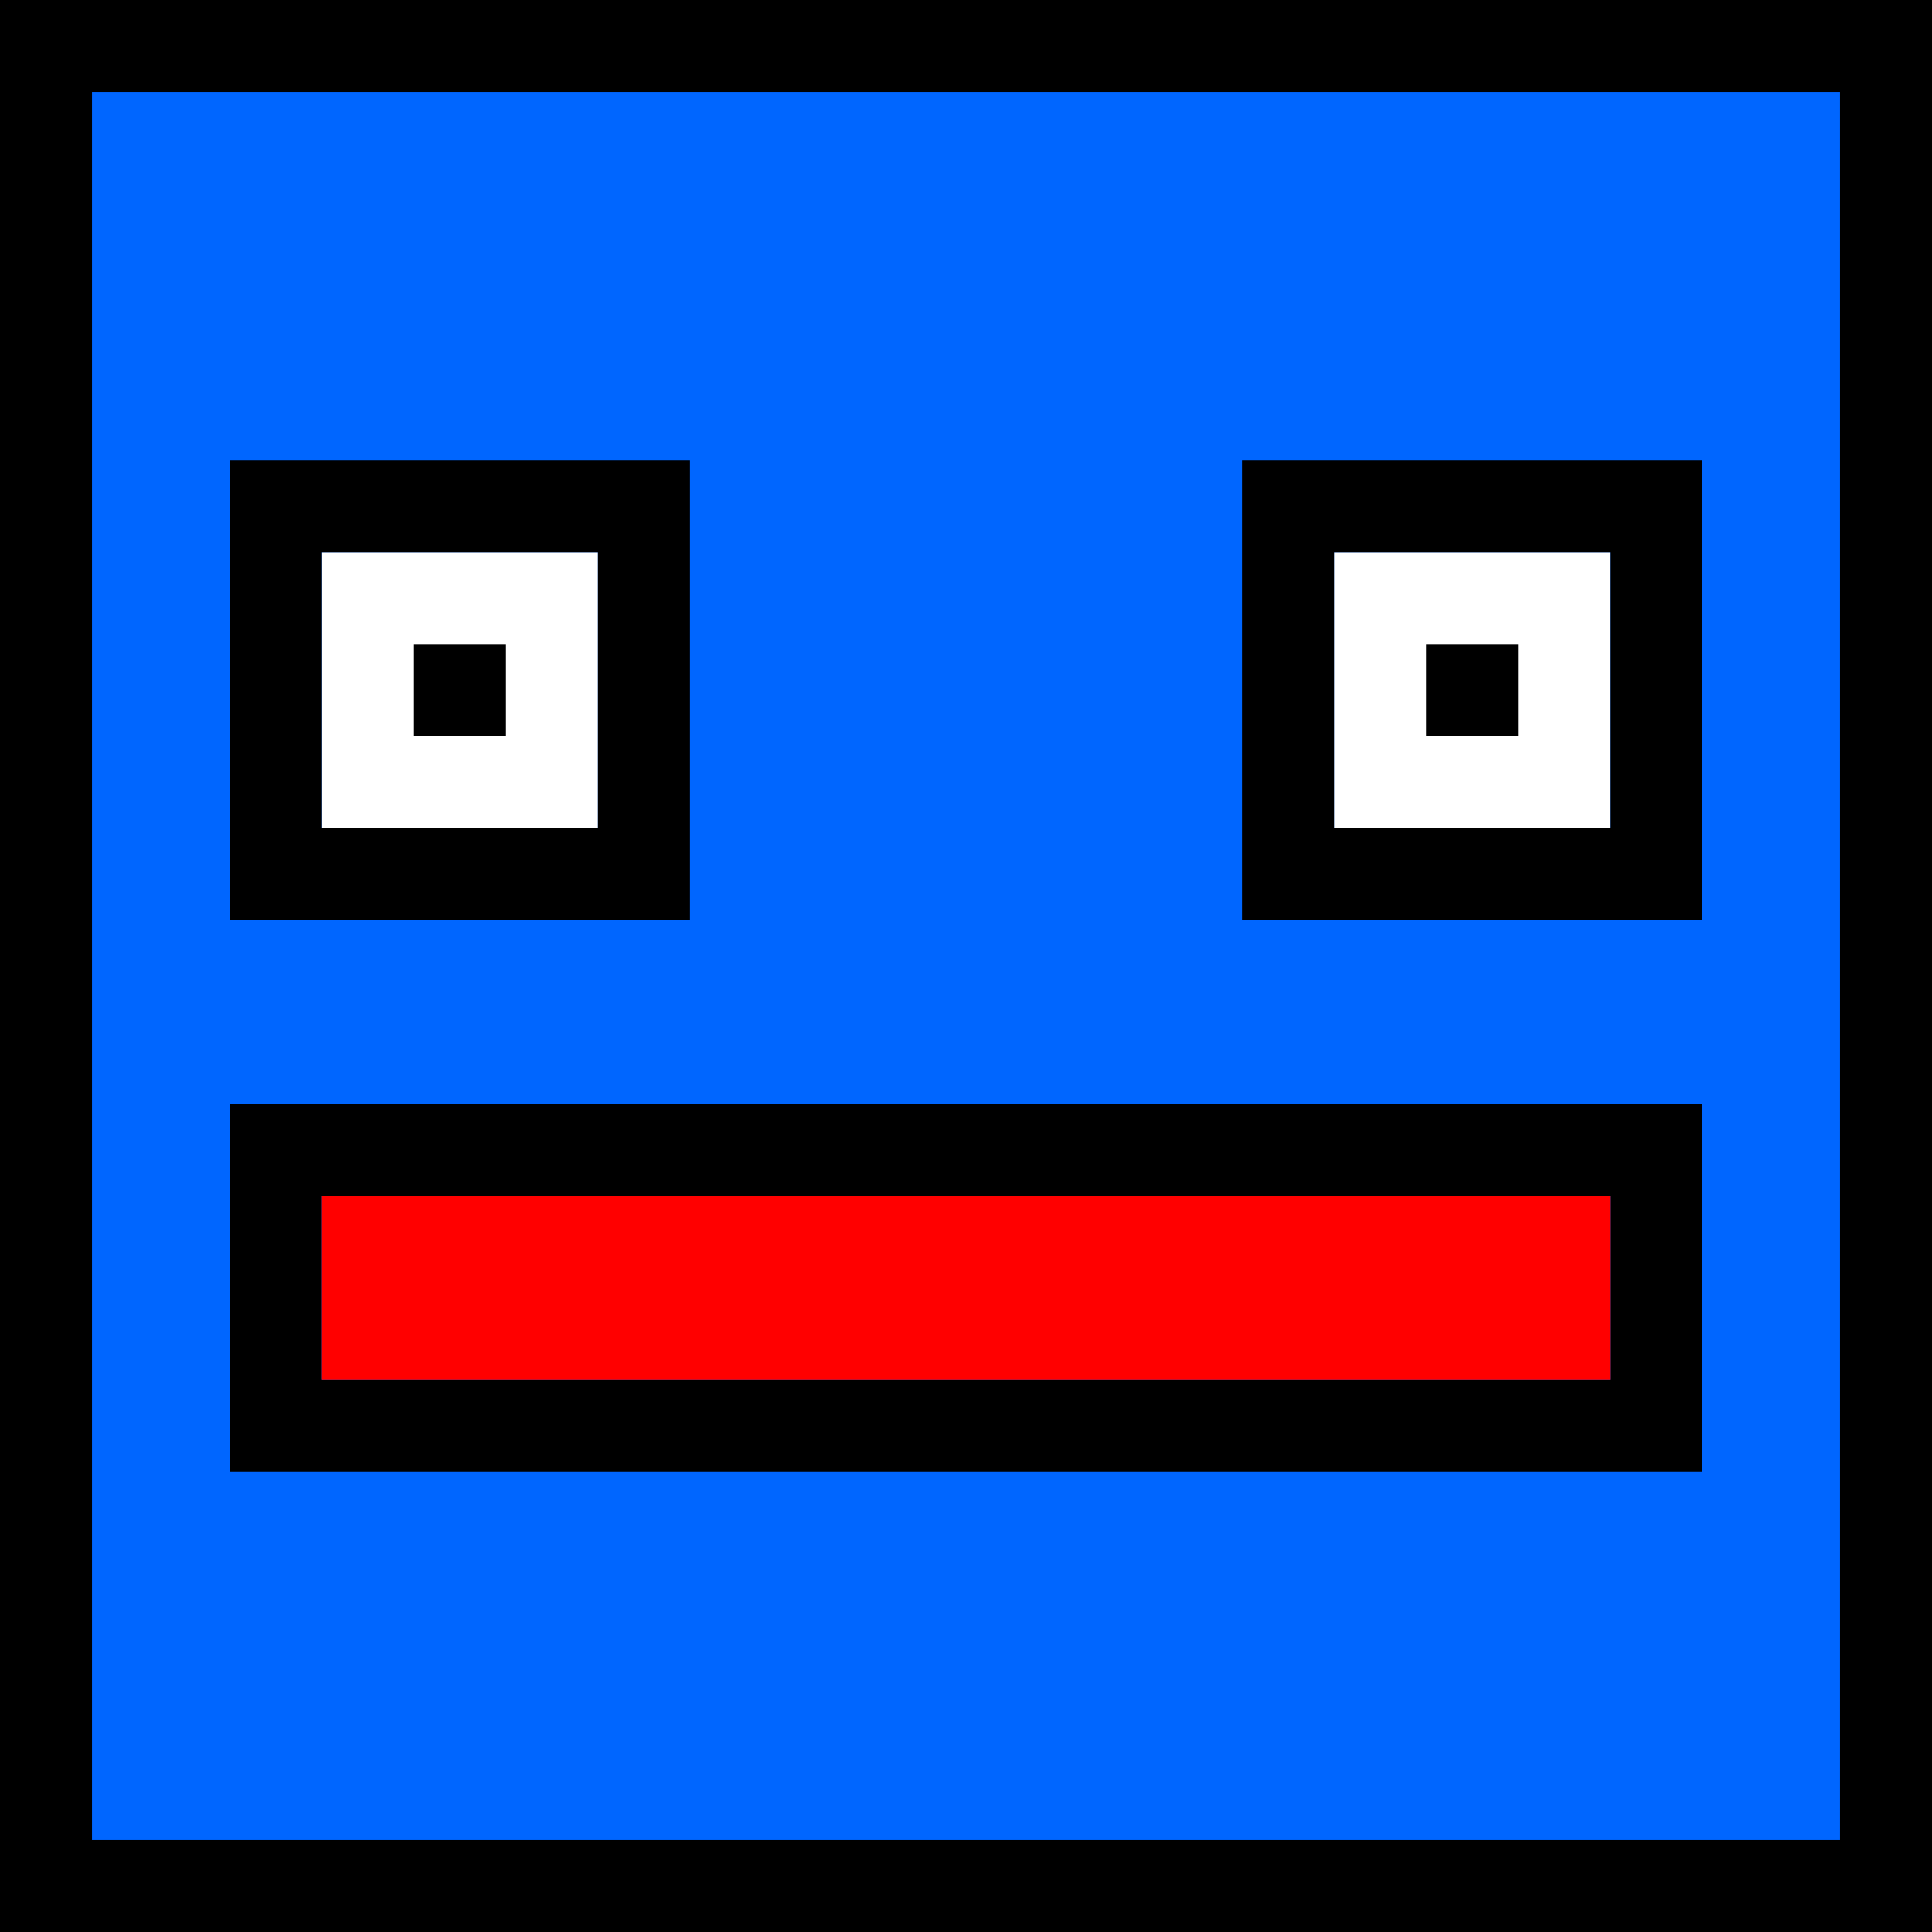 <svg class="wb_symbol_cuby" xmlns="http://www.w3.org/2000/svg" width="42" height="42" viewBox="0 0 42 42">
  <path class="svg-quaternary" fill="#06f" d="M0 0h42v42H0V0z"/>
  <g>
    <path d="M5 24v8h32v-8H5zm30 6H7v-4h28v4z"/>
    <path class="svg-primary" fill="#fff" d="M7 12h6v6H7v-6z"/>
    <g>
      <path class="svg-secondary" d="M5 10v10h10V10H5zm8 8H7v-6h6v6z"/>
      <path class="svg-secondary" d="M9 14h2v2H9v-2z"/>
    </g>
    <path class="svg-primary" fill="#fff" d="M29 12h6v6h-6v-6z"/>
    <g>
      <path class="svg-secondary" d="M27 10v10h10V10H27zm8 8h-6v-6h6v6z"/>
      <path class="svg-secondary" d="M31 14h2v2h-2v-2z"/>
    </g>
    <path class="svg-tertiary" fill="red" d="M7 26h28v4H7v-4z"/>
  </g>
  <path class="svg-secondary" d="M0 0v42h42V0H0zm40 40H2V2h38v38z"/>
</svg>
